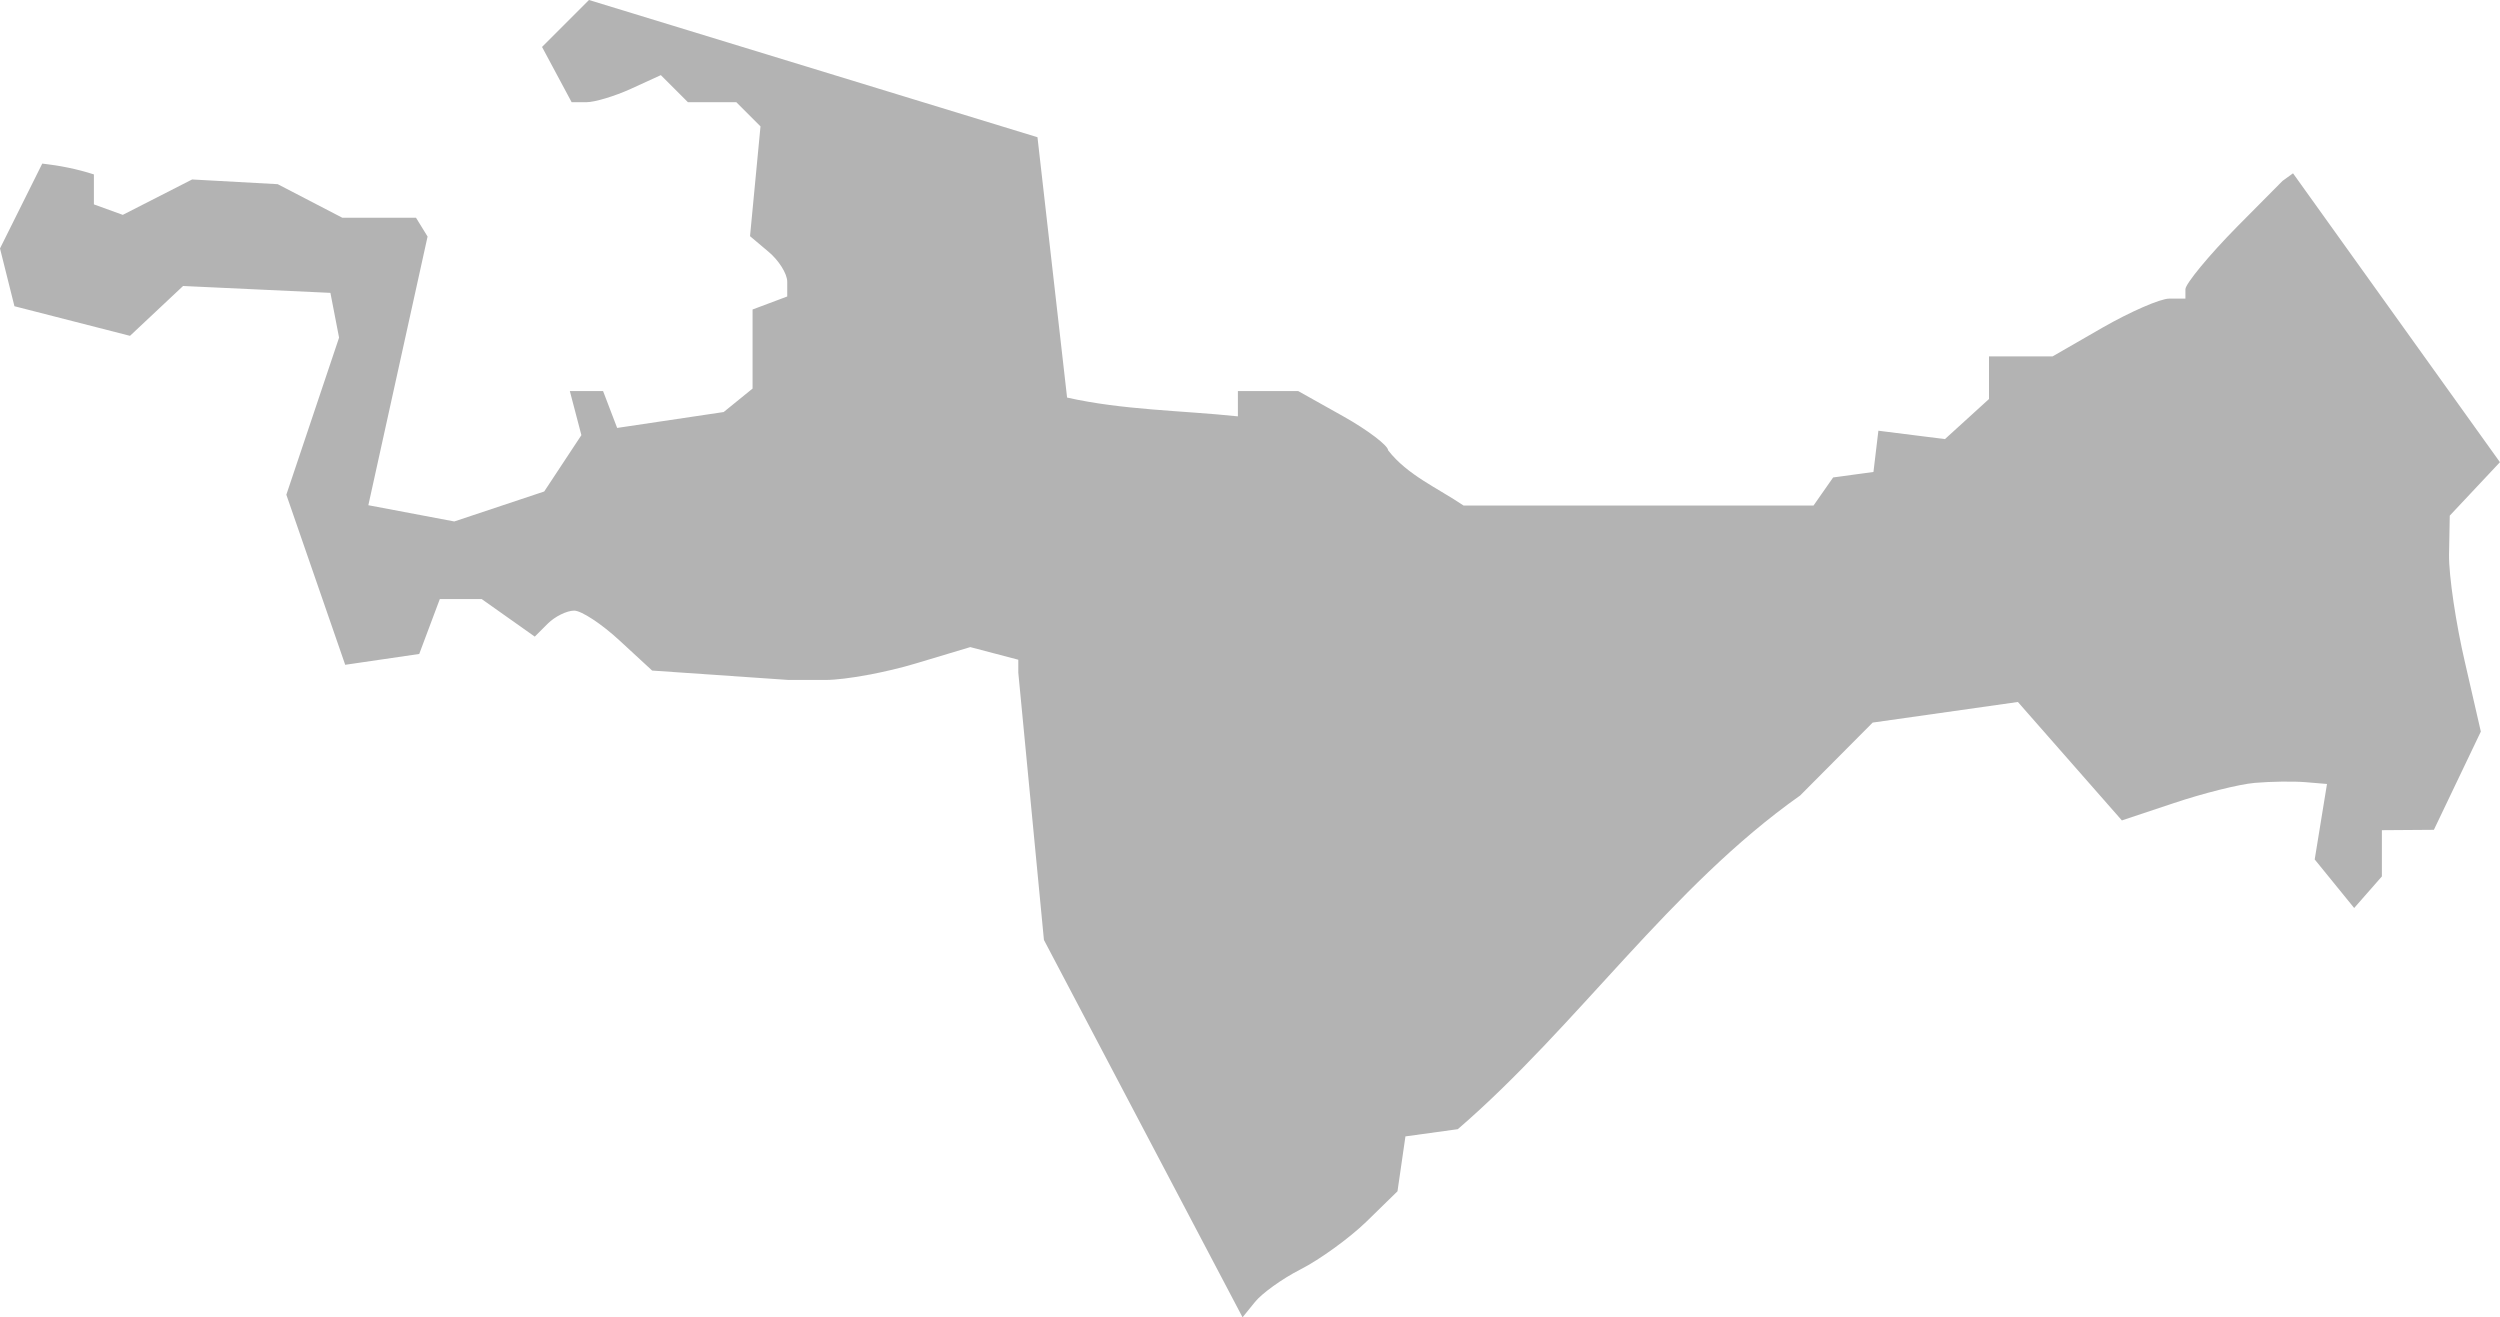 <?xml version="1.0" encoding="UTF-8" standalone="no"?>
<svg
   xmlns:dc="http://purl.org/dc/elements/1.1/"
   xmlns:cc="http://creativecommons.org/ns#"
   xmlns:rdf="http://www.w3.org/1999/02/22-rdf-syntax-ns#"
   xmlns:svg="http://www.w3.org/2000/svg"
   xmlns="http://www.w3.org/2000/svg"
   xmlns:sodipodi="http://sodipodi.sourceforge.net/DTD/sodipodi-0.dtd"
   xmlns:inkscape="http://www.inkscape.org/namespaces/inkscape"
   version="1.0"
   width="122.695"
   height="64.653"
   id="svg2"
   sodipodi:docname="CA_3.svg"
   inkscape:version="0.92.2 5c3e80d, 2017-08-06">
  <defs
     id="defs182" />
  <sodipodi:namedview
     pagecolor="#ffffff"
     bordercolor="#666666"
     borderopacity="1"
     objecttolerance="10"
     gridtolerance="10"
     guidetolerance="10"
     inkscape:pageopacity="0"
     inkscape:pageshadow="2"
     inkscape:window-width="640"
     inkscape:window-height="480"
     id="namedview180"
     showgrid="false"
     inkscape:zoom="0.12542268"
     inkscape:cx="1192.978"
     inkscape:cy="-72.110019"
     inkscape:window-x="0"
     inkscape:window-y="0"
     inkscape:window-maximized="0"
     inkscape:current-layer="svg2" />
  <path
     d="m 28.906,0 -2.304,2.304 1.453,2.712 h 0.727 c 0.401,0 1.377,-0.29 2.18,-0.656 l 1.471,-0.673 1.329,1.329 h 2.375 l 1.187,1.187 -0.514,5.388 0.904,0.762 c 0.501,0.416 0.921,1.075 0.922,1.471 v 0.727 l -1.701,0.638 v 3.881 l -1.418,1.152 -5.228,0.78 -0.691,-1.808 h -1.631 l 0.567,2.162 -1.825,2.765 -4.413,1.471 -4.218,-0.797 2.907,-13.186 -0.567,-0.922 h -3.615 L 13.629,9.039 9.429,8.808 6.026,10.545 4.608,10.031 V 8.56 C 3.779,8.291 2.923,8.124 2.074,8.028 L 0,12.193 l 0.709,2.836 5.671,1.453 2.605,-2.446 7.231,0.337 0.425,2.198 -2.588,7.709 2.889,8.347 3.633,-0.532 1.01,-2.694 h 2.056 l 2.605,1.843 0.638,-0.638 c 0.348,-0.348 0.934,-0.638 1.294,-0.638 0.36,0 1.361,0.662 2.233,1.471 l 1.595,1.471 6.699,0.461 h 1.808 c 0.995,-0.003 2.992,-0.373 4.448,-0.815 l 2.658,-0.798 2.357,0.62 v 0.638 l 1.258,13.115 9.748,18.52 0.603,-0.744 c 0.325,-0.414 1.331,-1.145 2.251,-1.613 0.92,-0.468 2.379,-1.518 3.226,-2.339 l 1.524,-1.489 0.39,-2.694 2.57,-0.354 c 5.871,-5.062 10.435,-11.885 16.801,-16.376 l 3.56,-3.579 7.127,-1.011 5.104,5.813 2.552,-0.851 c 1.402,-0.471 3.19,-0.925 3.97,-0.992 0.78,-0.068 1.895,-0.084 2.481,-0.035 l 1.063,0.089 -0.603,3.704 1.937,2.383 1.36,-1.55 v -2.269 l 2.552,-0.018 2.304,-4.821 -0.78,-3.403 c -0.435,-1.863 -0.794,-4.231 -0.78,-5.281 l 0.035,-1.914 2.463,-2.623 -10.155,-14.178 -0.514,0.372 -2.215,2.233 c -1.407,1.427 -2.552,2.823 -2.552,3.084 v 0.461 h -0.797 c -0.436,0 -1.904,0.642 -3.261,1.418 l -2.463,1.418 h -3.119 v 2.091 l -2.162,1.967 -3.267,-0.411 -0.242,2.024 -1.978,0.269 -0.964,1.38 h -17.173 c -1.261,-0.855 -2.761,-1.494 -3.704,-2.712 0,-0.229 -0.986,-0.985 -2.198,-1.666 l -2.215,-1.241 h -2.96 v 1.241 c -2.792,-0.293 -5.638,-0.306 -8.383,-0.922 L 50.917,6.735 Z"
     style="opacity:1;fill:#b3b3b3;fill-opacity:1"
     id="CA_3"
     inkscape:connector-curvature="0" />
</svg>
